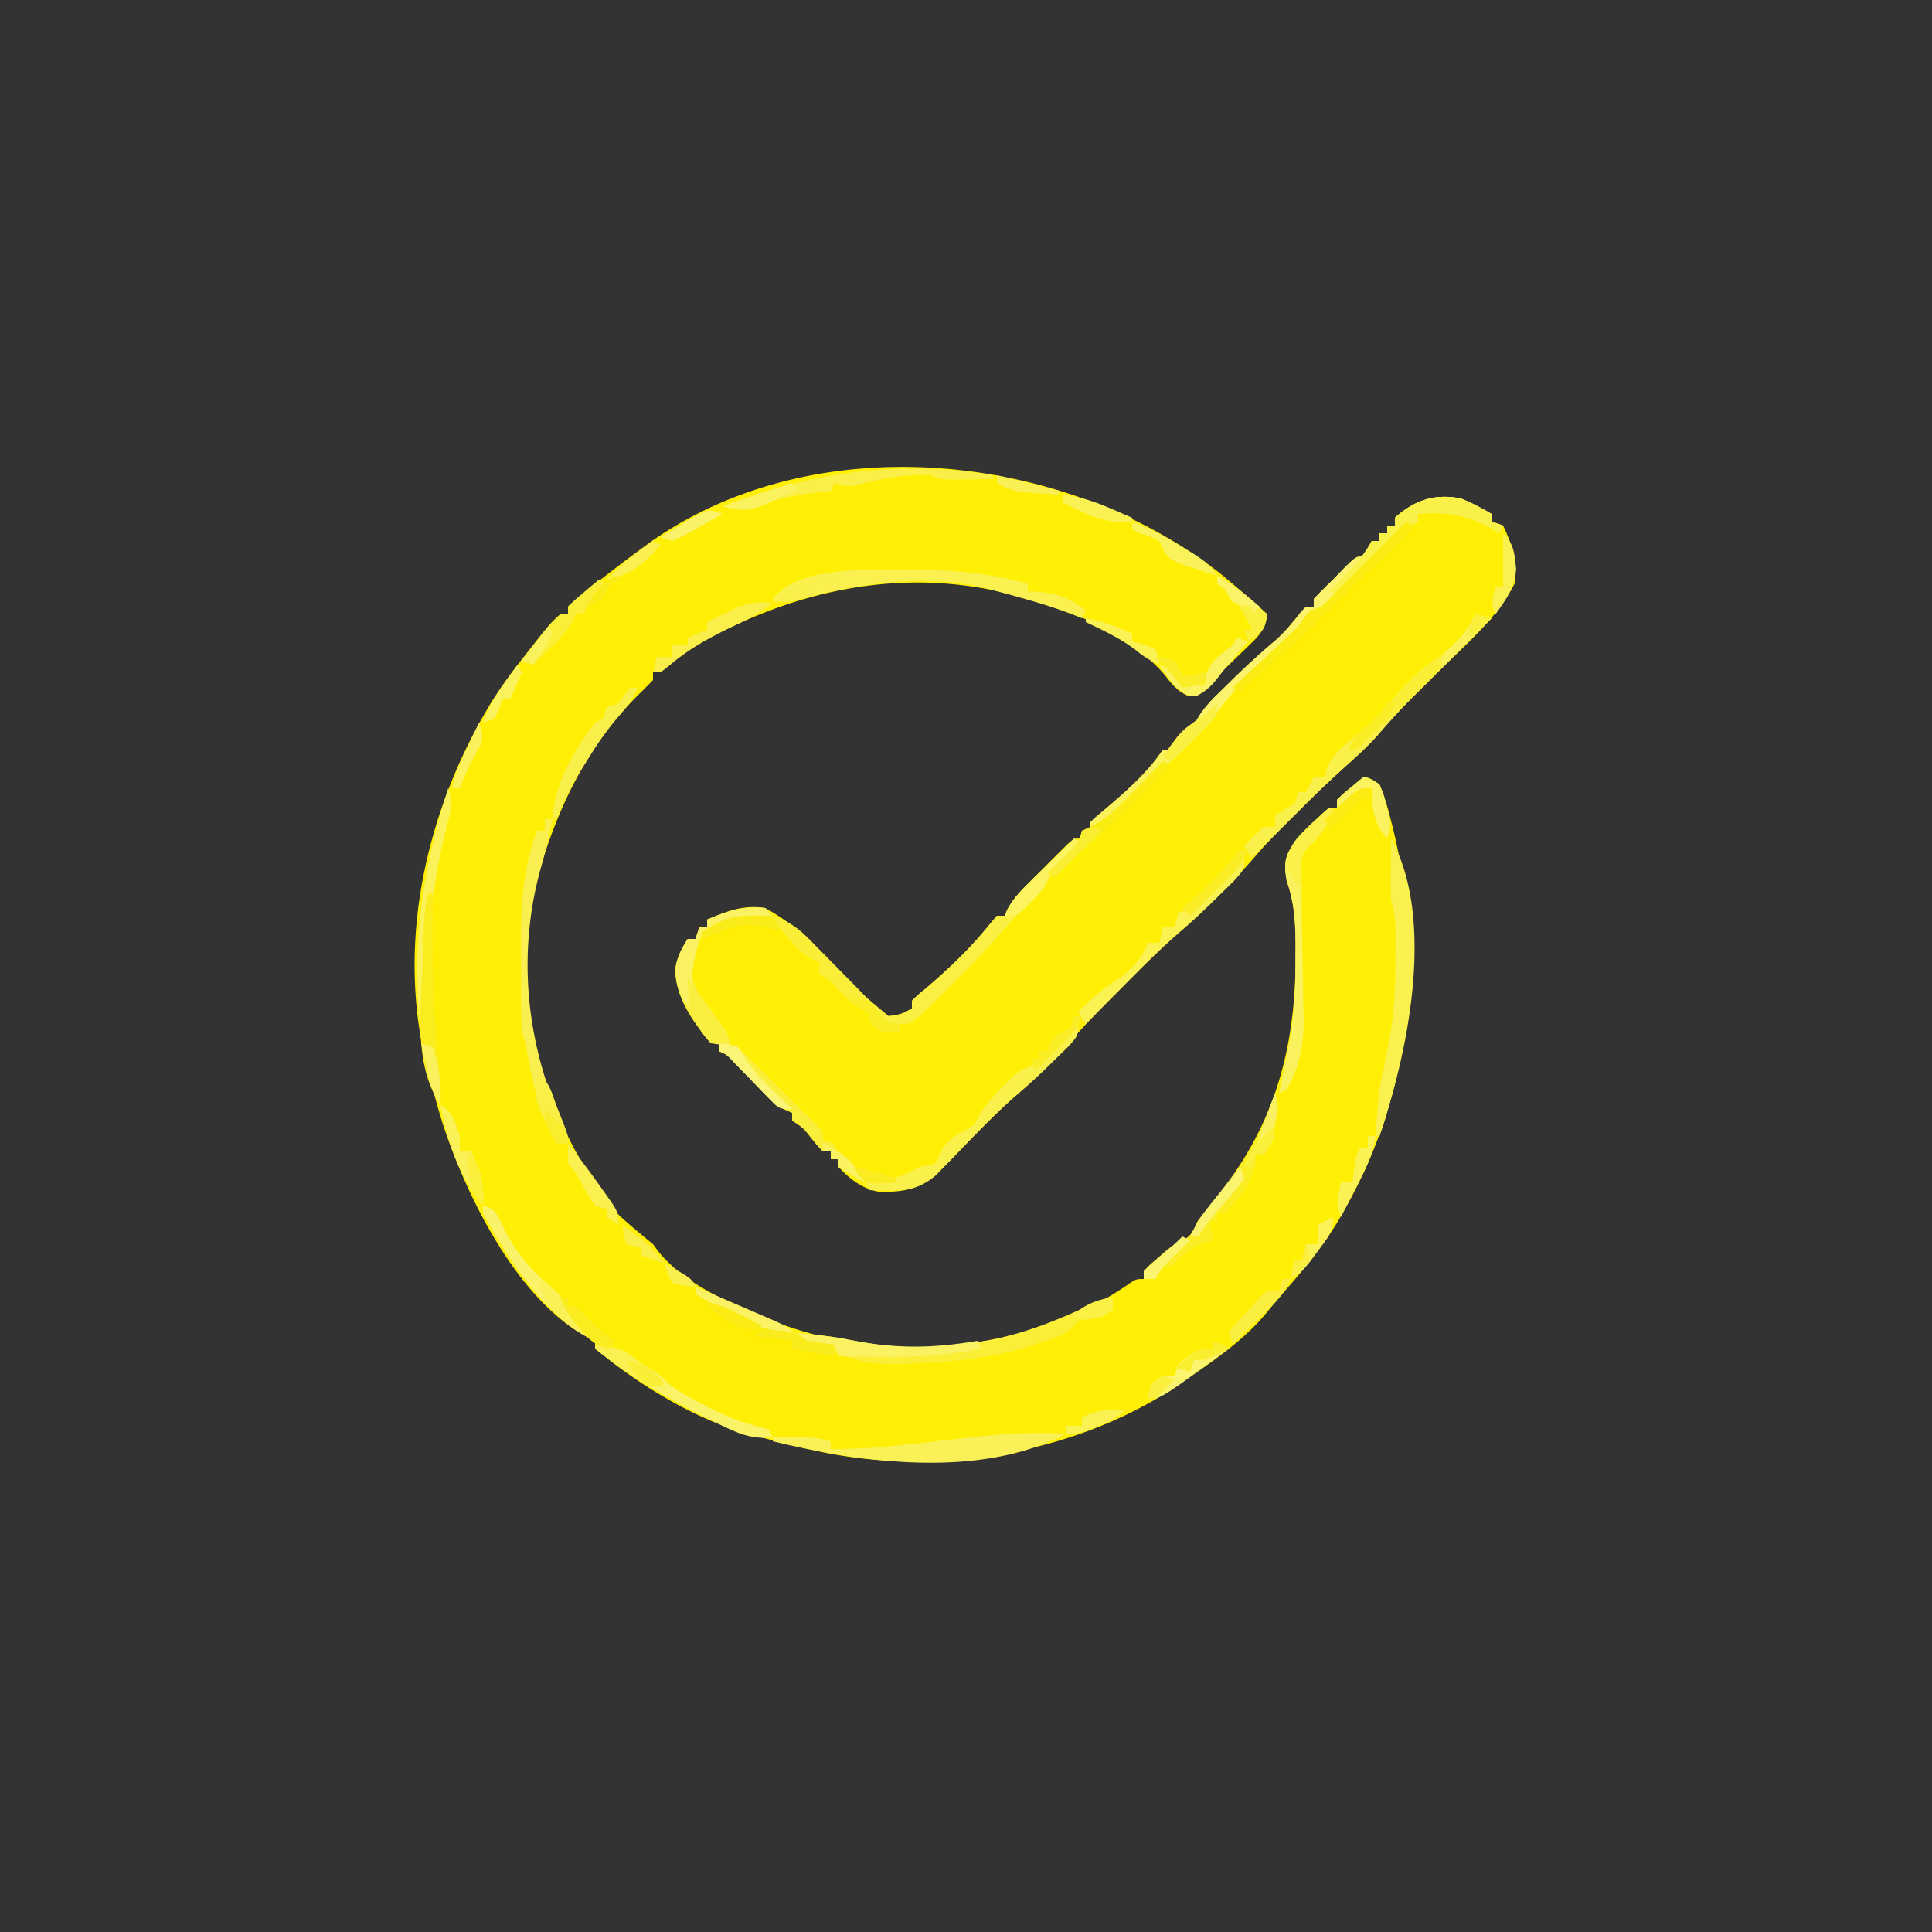 <svg xmlns="http://www.w3.org/2000/svg" width="500" height="500"><rect width="100%" height="100%" fill="#333333" stroke="none"/><path fill="#FEEF05" d="M316.109 148.668c4.059 3.34 8 6.799 11.891 10.332-.579 3.218-1.463 4.827-3.8 7.094l-1.714 1.683-1.799 1.723-1.763 1.723q-1.695 1.653-3.4 3.293a131 131 0 0 0-3.79 3.882C310 180 310 180 307.562 180.125c-2.914-1.28-4.163-2.917-6.09-5.39-8.34-9.823-23.134-16.59-35.472-19.735l-3.84-1.059c-28.593-7.43-56.51-1.332-81.828 12.961-2.452 1.544-4.465 2.986-6.633 4.852C171 174 171 174 169 174v2a178 178 0 0 1-3.46 3.488C152.802 191.998 145.205 207.095 140 224c-.36 1.158-.722 2.315-1.094 3.508-6.097 23.43-1.3 49.43 10.094 70.492 7.952 14.06 7.952 14.06 20 24l1.625 2.188c7.037 8.333 17.52 12.677 27.375 16.812l2.82 1.188c14.376 5.364 31 8.14 46.18 5.812q2.019-.204 4.04-.398c14.083-1.596 28.776-6.865 40.507-14.918C294 331 294 331 296 331v-2c1.61-1.656 1.61-1.656 3.75-3.5l2.11-1.844C304 322 304 322 306.14 321.031c2.417-1.34 2.685-2.538 3.86-5.031 1.743-2.28 3.509-4.52 5.312-6.75 14.623-18.473 19.89-37.799 20-61.312l.018-3.535c-.05-5.873-.392-10.857-2.33-16.403-.609-3.72-.743-5.917 1.426-9.078 1.784-2.063 3.637-4.002 5.574-5.922l2.312-2.5C344 209 344 209 346 209v-2c1.531-1.508 1.531-1.508 3.5-3.125l1.969-1.633L353 201c1.84.516 1.84.516 4 2a56 56 0 0 1 2.562 7.75l.634 2.398C368.823 247.489 365.584 282.02 348 313l-1.68 2.977c-4.291 7.125-9.562 13.323-15.04 19.546a135 135 0 0 0-3.237 3.914c-5.93 7.235-13.375 12.33-21.043 17.563l-3.227 2.23c-25.864 16.927-60.612 22.757-90.777 16.618-5.36-1.172-10.683-2.476-15.996-3.848l-2.071-.49C180.442 367.68 165.381 358.523 154 349v-2l-1.773-.824c-18.426-9.73-31.574-36.69-37.77-55.723-1.267-4.123-2.385-8.275-3.457-12.453-.235-.896-.47-1.792-.71-2.715-7.708-31.776.05-65.775 16.71-93.285a119 119 0 0 1 7-10c.694-.895 1.387-1.79 2.102-2.71 6.36-8.073 6.36-8.073 8.898-10.29h2v-2c1.61-1.48 3.291-2.885 5-4.25l3.055-2.441c3.61-2.83 7.222-5.63 10.945-8.309l2-1.488c43.117-30.674 107.959-23.6 148.109 8.156"/><path fill="#FEEF04" d="M378 129c2.878 1.116 5.317 2.439 8 4v2l3 1c2.376 5.105 3.813 9.31 3 15-4.195 8.203-10.851 14.154-17.375 20.5q-3.33 3.26-6.648 6.531l-1.61 1.583c-3.453 3.416-6.69 6.955-9.837 10.656-2.523 2.853-5.322 5.379-8.155 7.917-3.89 3.519-7.689 7.078-11.375 10.813-.73.718-1.46 1.436-2.21 2.176-3.494 3.448-6.918 6.9-10.103 10.637-3.066 3.565-6.307 6.92-9.625 10.25l-1.448 1.462a155 155 0 0 1-8.364 7.725c-4.999 4.334-9.647 9-14.312 13.688l-2.604 2.591c-4.438 4.445-8.742 8.945-12.816 13.727-3.731 4.287-7.807 8.17-12.135 11.846-5.858 5.098-11.19 10.727-16.58 16.31l-2.44 2.483-2.178 2.245c-4.42 3.763-8.963 4.405-14.603 4.32-4.364-.778-7.6-3.245-10.582-6.46v-2h-2v-2h-2c-1.437-1.496-1.437-1.496-3-3.437-2.145-2.715-2.145-2.715-5-4.563v-2l-1.802-.812c-2.216-1.198-3.619-2.391-5.362-4.192l-1.711-1.744-1.75-1.815q-1.735-1.786-3.477-3.566l-1.541-1.596c-1.351-1.391-1.351-1.391-3.357-2.275v-2h-2c-4.64-5.609-9.013-11.548-9.258-19.02.4-3.065 1.607-5.405 3.258-7.98h2l1-3h2v-2c5.176-2.18 9.31-3.899 15-3 6.93 3.675 12.305 8.955 17.688 14.563 6.767 7.155 6.767 7.155 14.312 13.437 3.34-.528 3.34-.528 6-2v-2c1.434-1.41 1.434-1.41 3.438-3.062 5.933-5.05 11.618-10.412 16.5-16.5.68-.805 1.36-1.61 2.062-2.438h2l.773-1.757c1.353-2.473 2.864-4.139 4.852-6.134l2.14-2.148L270 224.75l2.234-2.258 2.141-2.133 1.96-1.954C278 217 278 217 280 217v-2h2v-2c1.434-1.41 1.434-1.41 3.438-3.062 5.628-4.786 11.446-9.764 15.562-15.938h2l.75-1.875c1.487-2.529 2.687-2.843 5.25-4.125l.742-1.668c1.866-3.46 4.588-5.912 7.383-8.644l1.774-1.757a201 201 0 0 1 11.386-10.365c2.428-2.217 4.458-4.7 6.488-7.28L338 157h2v-2a139 139 0 0 1 5-5l3.188-3.312C351 144 351 144 353 144l2-4h2v-2h2v-2h2v-2c5.047-4.538 10.331-6.306 17-5"/><path fill="#FBF36E" d="M378 129c2.878 1.116 5.317 2.439 8 4v2l3 1-1 2-1.8-1.094c-6.61-3.7-11.683-4.55-19.2-3.906v2l-1.996 1.129c-4.295 2.675-7.544 6.202-11.067 9.809l-2.142 2.17q-1.98 2.004-3.951 4.017L346 154l-2.045 2.237C342 158 342 158 339 158c-.235.56-.47 1.121-.71 1.7-1.604 2.86-3.577 4.814-5.915 7.113-.895.88-1.79 1.76-2.71 2.667a156 156 0 0 1-6.915 6.145c-3.25 2.777-5.59 5.737-8.062 9.203-5.046 6.494-11.363 11.99-17.606 17.305-3.463 3.106-6.659 6.477-9.883 9.828C285 214 285 214 282 215v-2c1.434-1.41 1.434-1.41 3.438-3.062 5.628-4.786 11.446-9.764 15.562-15.938h2l.75-1.875c1.487-2.529 2.687-2.843 5.25-4.125l.742-1.668c1.866-3.46 4.588-5.912 7.383-8.644l1.774-1.757a201 201 0 0 1 11.386-10.365c2.428-2.217 4.458-4.7 6.488-7.28L338 157h2v-2a139 139 0 0 1 5-5l3.188-3.312C351 144 351 144 353 144l2-4h2v-2h2v-2h2v-2c5.047-4.538 10.331-6.306 17-5"/><path fill="#FAEF43" d="m278 217 2 1-1.68 1.61-2.195 2.14-2.18 2.11c-1.84 2.024-2.749 3.72-3.945 6.14a75 75 0 0 1-3.687 3.75c-2.59 2.52-5.05 5.048-7.375 7.813-3.66 4.254-7.602 8.215-11.563 12.187l-1.957 1.97C236.11 265 236.11 265 233 265v2c-4.517.366-4.517.366-6.812-1.375C225 264 225 264 225 262l-1.773-.777c-2.42-1.329-3.959-2.788-5.852-4.786-2.42-2.577-2.42-2.577-5.375-4.437v-3c-.572-.235-1.145-.47-1.734-.71-2.783-1.584-4.437-3.49-6.516-5.915l-2.14-2.477L200 238c5.939 0 10.193 6.177 14.203 10.184a742 742 0 0 1 5.052 5.108c3.419 3.474 6.806 6.825 10.745 9.708 3.34-.528 3.34-.528 6-2v-2c1.434-1.41 1.434-1.41 3.438-3.062 5.933-5.05 11.618-10.412 16.5-16.5.68-.805 1.36-1.61 2.062-2.438h2l.769-1.757c1.369-2.494 2.901-4.14 4.926-6.134l2.168-2.148 2.262-2.211 2.285-2.258q2.788-2.753 5.59-5.492"/><path fill="#F9EF3A" d="m198 235 2 2-2.773.367-3.602.508-3.586.492c-3.135.363-3.135.363-5.039 2.633h-3a199 199 0 0 0-1.562 4.125l-.88 2.32c-.986 4.514-.208 7.533 2.255 11.407l2.187 2.773c4.443 5.664 4.443 5.664 5 9.375h2a96 96 0 0 1 3.404 3.342c1.897 1.97 3.848 3.88 5.803 5.795l4.606 4.55 2.388 2.338 2.256 2.237 2.062 2.03C213 293 213 293 213 295l3 1v2l1.75.625c3.064 1.873 4.405 4.345 6.25 7.375a56.5 56.5 0 0 1-7-4v-2h-2v-2h-2c-1.437-1.496-1.437-1.496-3-3.437-2.145-2.715-2.145-2.715-5-4.563v-2l-1.802-.812c-2.216-1.198-3.619-2.391-5.362-4.192l-1.711-1.744-1.75-1.815q-1.735-1.786-3.477-3.566l-1.541-1.596c-1.351-1.391-1.351-1.391-3.357-2.275v-2h-2c-4.64-5.609-9.013-11.548-9.258-19.02.4-3.065 1.607-5.405 3.258-7.98h2l1-3h2v-2c5.238-2.205 9.21-3.579 15-3"/><path fill="#FAEE37" d="M288 336v3c-3 2-3 2-6 2.438-2.962.243-2.962.243-4.25 1.937-2.537 2.356-5.515 3.156-8.75 4.188l-3.75 1.253c-9.15 2.706-18.375 3.598-27.875 3.997l-3.234.193c-6.682.291-11.982-.344-18.141-3.006v-2l-3.312.188C209 348 209 348 207.27 346.488c-.42-.49-.838-.982-1.27-1.488 4.71.374 9.324.835 13.957 1.77 9.35 1.883 17.5 2.523 27.043 1.23l4.133-.43c11.953-1.44 22.168-5.655 32.998-10.791C286 336 286 336 288 336"/><path fill="#FAF04C" d="m382 159 4 1-2.092 2.076a6390 6390 0 0 0-7.777 7.738l-3.349 3.329c-5.605 5.562-11.116 11.116-16.246 17.127-2.53 2.848-5.327 5.378-8.161 7.917-3.89 3.519-7.692 7.076-11.375 10.813l-13 13-2-3c2.313-2.5 2.313-2.5 5-5h3v-3a264 264 0 0 1 5-3l1-3h2l2-4h3l.188-1.687c1.574-4.482 5.628-7.168 9.187-10.125 3.33-2.81 6.107-5.924 8.934-9.231 3.832-4.435 7.618-7.965 12.691-10.957 3.374-3.053 5.83-6.001 8-10"/><path fill="#FAF050" d="M232.889 147.533c2.176.03 4.35.021 6.527.008 9.238.016 17.605 1.127 26.584 3.459v2l1.758.078c5.613.408 8.83 1.416 13.242 4.922l-1 2-3.125-1.25c-6.176-2.31-12.51-4.043-18.875-5.75-.8-.23-1.598-.461-2.422-.7-16.185-4.045-34.377-1.24-50.117 3.212C203 156 203 156 200 155c6.633-8.336 23.171-7.608 32.889-7.467"/><path fill="#FAF150" d="M360 217c10.308 18.616 5.59 47.836 0 67.31a486 486 0 0 1-3 9.69h-1c.43-7.962 1.595-15.567 3.281-23.36 1.522-7.705 1.875-15.055 1.844-22.89l.012-2.969-.004-2.86-.004-2.574c-.124-2.258-.568-4.166-1.129-6.347-.07-2.76-.094-5.492-.062-8.25l.013-2.258q.02-2.745.049-5.492"/><path fill="#FAEF50" d="M141 212h2l-.75 3.438-.54 2.519a139 139 0 0 1-1.733 6.617c-6.303 22.571-3.75 46.147 6.105 67.344C147 294 147 294 147 296h-3c-3.941-7.493-5.966-14.553-7.422-22.812-.501-3.194-.501-3.194-1.578-6.188-.109-2.53-.164-5.032-.168-7.562l-.01-2.263q-.007-2.375-.007-4.75c-.002-2.388-.02-4.776-.04-7.163-.038-10.472.472-20.343 4.225-30.262h2z"/><path fill="#FAED26" d="M330 283c1.104 3.312.881 4.647.188 8l-.52 2.625C329 296 329 296 327 299h-2l-.062 2.438c-1.338 5.08-4.314 8.796-7.938 12.562h-2v2h-2l1 5-2.687.688c-3.753 1.486-5.53 3.454-8.313 6.312h-3l-1 3h-3c0-2 0-2 1.61-3.656l2.14-1.844 2.11-1.844C304 322 304 322 306.14 321.031c2.417-1.34 2.685-2.538 3.86-5.031 1.743-2.28 3.508-4.52 5.313-6.75 6.697-8.437 11.291-15.93 14.687-26.25"/><path fill="#FAF04B" d="M279 265c0 3 0 3-2.344 5.672a305 305 0 0 1-3.156 3.078l-1.531 1.516a178 178 0 0 1-8.77 8.011c-5.803 5.03-11.066 10.614-16.396 16.135l-2.44 2.483-2.178 2.245c-3.914 3.332-7.448 4.12-12.498 3.985l-2.675-.055L225 308l-1-2 3.625-.312c3.96-.483 6.86-1.771 10.375-3.688l2.25-.437c1.94-.406 1.94-.406 2.813-2.438L244 297c1.707-2.032 3.154-3.085 5.5-4.375 2.62-1.443 2.62-1.443 3.883-3.934 1.728-2.875 3.63-5.003 5.992-7.378l2.273-2.325C264 277 264 277 266.457 276.051c3.402-1.406 5.316-3.534 7.856-6.176l2.675-2.758z"/><path fill="#FAF15E" d="m344 209 2 1q-1.402 1.909-2.812 3.813l-1.583 2.144C340 218 340 218 338.417 219.324c-1.915 2.265-1.757 3.6-1.694 6.54l.04 2.995.085 3.239.084 6.806q.093 5.36.205 10.717c.067 3.45.108 6.9.148 10.352l.091 3.195c.069 6.918-.911 12.746-4.376 18.832l-2 1 .367-1.8.508-2.512.492-2.426L333 273l.508-2.327c1.54-7.514 1.793-14.768 1.742-22.423l.023-3.574c-.013-5.973-.283-11.04-2.273-16.676-.609-3.72-.743-5.917 1.426-9.078A103 103 0 0 1 340 213l2.438-2.5z"/><path fill="#FAF04A" d="M378 129c2.878 1.116 5.317 2.439 8 4v2l3 1-1 2-1.8-1.094c-6.61-3.7-11.683-4.55-19.2-3.906v2a262 262 0 0 1-5 3 82 82 0 0 0-3.988 3.793l-2.139 2.158-2.185 2.237-2.245 2.271Q348.715 151.223 346 154l-2-1 1.645-1.574c3.715-3.622 6.796-6.876 9.355-11.426h2v-2h2v-2h2v-2c5.047-4.538 10.331-6.306 17-5"/><path fill="#FAEF49" d="M257 123v1q-3.437.039-6.875.063l-3.867.035C243 124 243 124 241 123c-6.743-.355-12.653.785-19.125 2.594-2.251.488-3.705.104-5.875-.594l-1 2c-1.927.29-3.857.572-5.797.754-5.375.6-10.421 2.162-15.582 3.723-2.661.531-4.094.415-6.621-.477 22.863-8.76 45.813-12.061 70-8"/><path fill="#FAF057" d="m271.188 370.875 2.73.055L276 371c-21.998 11.787-52.877 7.624-76 2v-1c10.558-.185 10.558-.185 15 1v2c18.674.22 38.757-4.578 56.188-4.125"/><path fill="#FAF15B" d="M116 204c1.179 3.455.795 5.62-.18 9.102-4.9 18.784-5.845 36.563-5.82 55.898h-1c-2.698-22.983.018-43.078 7-65"/><path fill="#FAEE39" d="M200 237c4.2 1.381 6.63 3.264 9.723 6.395l2.63 2.646 2.71 2.772 2.72 2.736c6.665 6.743 6.665 6.743 9.363 10.2 1.968 2.39 2.836 2.928 5.854 3.251v2c-4.517.366-4.517.366-6.812-1.375C225 264 225 264 225 262l-1.773-.777c-2.42-1.329-3.959-2.788-5.852-4.786-2.42-2.577-2.42-2.577-5.375-4.437v-3l-1.734-.715c-2.768-1.57-4.435-3.447-6.516-5.847l-2.14-2.442C200 238 200 238 200 237"/><path fill="#FAF152" d="M322 222c0 3 0 3-2.562 5.89a362 362 0 0 1-3.438 3.36l-1.676 1.66a184 184 0 0 1-9.105 8.36c-5.157 4.468-9.92 9.322-14.719 14.167l-2.781 2.795Q284.356 261.613 281 265l-2-3c3.54-3.704 6.608-6.365 11-9 3.184-2.782 5.646-4.938 7-9h3l1-4h3l1-4 1.798-.316c2.541-.79 3.595-1.729 5.436-3.625l1.739-1.768 1.777-1.853 1.824-1.866A864 864 0 0 0 322 222"/><path fill="#FAF267" d="M154 348c5.377.422 8.003 1.424 12 5l2.625 1.563C171 356 171 356 172.207 357.34c2.632 2.437 5.708 3.994 8.856 5.66l2.018 1.079c4.598 2.394 9.095 4.163 14.161 5.35L199 370l1 2c-5.947.61-9.832-1.388-15-4l-1.843-.912c-10.36-5.15-20.1-10.853-29.157-18.088z"/><path fill="#FAEE36" d="m382 159 4 1q-4.902 4.94-9.814 9.87-1.665 1.672-3.329 3.348c-5.601 5.645-11.173 11.258-17.253 16.395-1.653 1.382-1.653 1.382-3.192 3.069C351 194 351 194 349 194c1.52-3.868 3.798-5.438 7-8 1.793-1.953 3.511-3.961 5.238-5.973 3.868-4.45 7.656-8.016 12.762-11.027 3.374-3.053 5.83-6.001 8-10"/><path fill="#FBEC13" d="m364 135 2 1c-3.317 4.25-6.852 7.712-10.95 11.207-3.174 2.776-6.102 5.78-9.05 8.793l-5 5-1.45 1.477c-1.486 1.46-3.017 2.807-4.613 4.148-4.735 4.024-9.33 8.204-13.937 12.375l-2-1 1.513-1.405q3.404-3.169 6.8-6.345c.785-.73 1.57-1.46 2.38-2.21l2.295-2.15 2.11-1.967c1.954-1.875 1.954-1.875 3.465-4.104C339 158 339 158 342 157c1.728-1.627 3.36-3.286 5-5q2.1-2.107 4.207-4.207l2.275-2.275z"/><path fill="#FAF263" d="M206 345c4.71.374 9.324.835 13.957 1.77 11.447 2.3 21.472 2.242 33.043.23l1 2c-8.499 1.705-16.594 2.258-25.25 2.125l-3.45-.027A1243 1243 0 0 1 217 351l-1-3-3.312.188C209 348 209 348 207.27 346.488z"/><path fill="#FAEC1D" d="M111 231h1c-.01.708-.02 1.416-.032 2.145-.178 13.954.002 27.656 1.594 41.527.43 3.805.52 7.501.438 11.328-6.582-9.873-5.251-22.745-4.75-34.062q.082-2.39.16-4.78.082-2.284.168-4.568l.08-2.134c.146-3.266.37-6.323 1.342-9.456"/><path fill="#F9EF4B" d="M163 178h2c-1.296 2.823-2.706 4.965-4.8 7.25-3.23 3.68-5.83 7.584-8.387 11.75l-1.288 2.04c-2.605 4.197-4.691 8.372-6.525 12.96h-1c.414-9.117 5.576-17.832 11-25l2-1 1-3 3-1a499 499 0 0 0 3-4"/><path fill="#FAF262" d="m198 235 2 2-2.773.367-3.602.508-3.586.492c-3.135.363-3.135.363-5.039 2.633h-3c-2.816 6.787-3.369 12.689-3 20-3.437-2.926-3.705-5.354-4.082-9.703.117-3.286 1.33-5.565 3.082-8.297h2l1-3h2v-2c5.238-2.205 9.21-3.579 15-3"/><path fill="#FAF26B" d="M125 312c3 1 3 1 4.75 4.5l1.023 2.176c2.824 5.35 6.66 10.256 11.415 14.012 3.053 2.51 4.708 4.986 6.812 8.312 1.618 2.047 3.302 4.019 5 6-12.796-5.947-22.387-20.979-29-33z"/><path fill="#FAED21" d="M330 283c1.104 3.312.881 4.647.188 8l-.52 2.625C329 296 329 296 327 299h-2l-.062 2.438c-1.338 5.08-4.314 8.796-7.938 12.562h-2v2l-2-1 1.68-1.941c4.195-5.01 6.921-8.7 8.32-15.059l1.406-1.836c1.866-2.534 2.757-4.945 3.781-7.914l1.043-2.984z"/><path fill="#FAF15C" d="M315 182c0 3 0 3-2.344 5.672a284 284 0 0 1-3.156 3.078l-1.667 1.634a211 211 0 0 1-10.821 9.82c-3.444 3.075-6.612 6.43-9.813 9.757C285 214 285 214 282 215v-2c1.434-1.41 1.434-1.41 3.438-3.062 5.628-4.786 11.446-9.764 15.562-15.938h2l.75-1.805c1.442-2.532 2.878-3.654 5.25-5.32 2.191-1.555 4.096-2.97 6-4.875"/><path fill="#FAEF4A" d="M200 156c-3.576 2.979-7.516 4.773-11.687 6.75-5.78 2.794-10.827 5.775-15.711 10C171 174 171 174 169 174l1-4h4v-3h4v-2l5-2v-2a388 388 0 0 1 5.125-2.5l2.883-1.406c3.204-1.171 5.61-1.295 8.992-1.094"/><path fill="#FAEE38" d="m155 150 2 1-1.875 1.75c-1.938 2.052-3.025 3.684-4.125 6.25h-2c-.235.562-.47 1.124-.71 1.703-1.597 2.843-3.58 4.778-5.915 7.047l-2.477 2.422L138 172l-3-1a1683 1683 0 0 1 3.313-4.312l1.863-2.426c1.532-1.9 2.98-3.666 4.824-5.262h2v-2c1.75-1.727 1.75-1.727 4-3.625l2.25-1.914z"/><path fill="#FBF46E" d="m314 347 4 2c-17.548 13-17.548 13-21 13 .313-1.875.313-1.875 1-4 3-2 3-2 6-2l1-3c5.257-4 5.257-4 9-4z"/><path fill="#FBEC14" d="m301 197 2 1q-3.994 4.037-8 8.063l-2.254 2.279c-4.206 4.224-8.486 8.283-13.02 12.154-2.363 2.059-4.544 4.254-6.726 6.504l-2-1 1.715-1.645 2.223-2.167 2.214-2.145c2.056-1.998 2.056-1.998 2.848-5.043l2.57-1.207c4.612-2.41 7.72-5.76 11.305-9.48l2.086-2.127A913 913 0 0 0 301 197"/><path fill="#FAF058" d="M114 286c3.297 1.648 3.758 4.67 5 8v4h3c2.04 4.93 3.407 8.58 3 14-6-7.397-9.423-16.696-11-26"/><path fill="#FBF261" d="m320 165 3 1-1.137 1.32-1.55 1.805-1.665 1.922a90 90 0 0 0-2.984 3.719c-1.866 2.448-3.363 4.091-6.164 5.422-2.5-.188-2.5-.188-5.187-2.438C302 175 302 175 300 172c2.622 1.049 3.794 1.65 5.25 4.125L306 178l6-1 .125-2.187c1.258-4.043 3.545-5.246 6.875-7.813z"/><path fill="#FAEF3E" d="m178 253 2 3a2368 2368 0 0 0 6.223 8.406C188 267 188 267 189 270c-2.187.438-2.187.438-5 0-5.033-5.262-5.842-9.855-6-17"/><path fill="#FBF360" d="m278 217 2 1-1.68 1.61-2.195 2.14-2.18 2.11c-1.84 2.024-2.764 3.71-3.945 6.14-1.621 1.922-1.621 1.922-3.437 3.75l-1.81 1.86C263 237 263 237 260 237c1.426-3.259 3.167-5.402 5.695-7.89l2.168-2.15 2.262-2.21 2.285-2.258q2.788-2.753 5.59-5.492"/><path fill="#FAEF41" d="M332 331h2c-1.438 3.31-3.225 5.439-5.812 7.938l-2.145 2.09L324 343a808 808 0 0 0-3 3l-2 2-1-3c1.328-1.937 1.328-1.937 3.25-4l1.89-2.062L325 337l1.547-1.75C328 334 328 334 331 334z"/><path fill="#FAEF3F" d="M315 149c4.945 2.627 8.878 6.266 13 10-.742 3.781-.742 3.781-3.062 5.75L323 166l-1-3h2c-3.537-6.96-3.537-6.96-9-12z"/><path fill="#FAF25B" d="M293 135c4.56 1.632 8.553 3.955 12.688 6.438l2.048 1.197c3.188 1.906 5.176 3.233 7.264 6.365-12.42-3.938-12.42-3.938-14.125-7.062L300 140c-2.457-1.233-2.457-1.233-5-2l-2-1z"/><path fill="#FAF049" d="m344 209 2 1q-1.402 1.909-2.812 3.813l-1.583 2.144C340 218 340 218 338.312 219.469c-1.807 2.109-1.618 3.488-1.5 6.219l.083 2.449L337 230c-2.592-2.285-2.996-2.982-3.812-6.562.094-4.622 2.65-6.785 5.812-9.938 1.648-1.52 3.31-3.027 5-4.5"/><path fill="#FAF051" d="M154 348c5.377.422 8.003 1.424 12 5l2.75 1.563C171 356 171 356 172 359c-4.77-.503-8.02-2.768-11.812-5.5l-1.811-1.262A152 152 0 0 1 154 349z"/><path fill="#FAF154" d="M354 294h2c-.616 4.96-2.798 8.937-5.062 13.313l-1.143 2.244Q348.405 312.28 347 315c-1.16-3.478-.708-5.459 0-9h3l.438-3.375C351 299 351 299 352 297h2z"/><path fill="#FAF050" d="M147 296c3.076 3.767 5.96 7.644 8.75 11.625l1.246 1.734C160 313.651 160 313.651 160 317l-3-2v-2l-3-1c-1.57-2.25-1.57-2.25-3.125-5-1.68-3.19-1.68-3.19-3.875-6a100 100 0 0 1 0-5"/><path fill="#FAF25F" d="M353 201c1.887.66 1.887.66 4 2 1.082 2.496 1.082 2.496 1.813 5.438l.769 2.933C360 214 360 214 359 217c-2.722-2.722-3.106-5.295-4-9v-4l-2.25 1.375A89 89 0 0 1 346 209v-2c1.531-1.508 1.531-1.508 3.5-3.125l1.969-1.633z"/><path fill="#FAF051" d="M389 138c2.923 2.923 2.907 5.191 3.375 9.25-.49 4.892-2.532 7.84-5.375 11.75-1.333-2.667-.671-4.167 0-7h2z"/><path fill="#FAF262" d="M180 333q5.659 2.432 11.313 4.875l3.248 1.395 3.115 1.347 2.872 1.238C203 343 203 343 206 345c-7.12-.389-11.91-2.041-18.062-5.562l-2.334-1.288A545 545 0 0 1 180 335z"/><path fill="#F9EF46" d="M139 278c3.276 1.638 3.865 5.174 5.125 8.438l.84 2.103C147 293.719 147 293.719 147 296h-3c-5.74-11.337-5.74-11.337-5-18"/><path fill="#FAED25" d="M321 220h2c-1.321 2.932-2.746 4.987-5.04 7.234l-1.757 1.739-1.828 1.777-1.852 1.824Q310.268 234.793 308 237l-2-2 3.063-2.5c4.078-3.48 7.484-7.413 10.937-11.5z"/><path fill="#FBF577" d="M186 270c2.25.125 2.25.125 5 1 .913 1.319 1.812 2.65 2.621 4.035 3.154 4.494 7.442 8.163 11.379 11.965-3 0-3 0-4.594-1.27l-1.691-1.757-1.858-1.9-1.92-2.01a1606 1606 0 0 0-3.785-3.903l-1.687-1.761c-1.433-1.505-1.433-1.505-3.465-2.399z"/><path fill="#FAF155" d="M275 128c4.49.587 8.225 1.764 12.375 3.563l3.21 1.378L293 134v1c-6.93.77-11.898-1.91-18-5z"/><path fill="#FAF258" d="M345 315c0 3.975-1.469 5.39-3.812 8.563l-2.145 2.94C337 329 337 329 334 331l1-5h2l1-4h3v-5z"/><path fill="#FAEC1C" d="M197 344q2.157.174 4.313.375l2.425.21C206 345 206 345 209 347c2.324.394 4.658.735 7 1v3l-11-2v-2l-9-1z"/><path fill="#FAF159" d="M139 331c3.54 1.452 5.24 3.257 7.5 6.313.9 1.198.9 1.198 1.816 2.421L150 342c1.33 1.67 2.66 3.339 4 5-5.89-2.701-11.418-6.858-14-12.937z"/><path fill="#FAF044" d="M315 182c0 3 0 3-2.625 5.918a350 350 0 0 1-3.375 3.27l-1.734 1.693c-1.416 1.38-2.84 2.75-4.266 4.119l-2-1c2.728-4.774 5.7-7.548 10.195-10.703 1.926-1.31 1.926-1.31 3.805-3.297"/><path fill="#FAF050" d="M361 276c-.51 6.437-1.73 11.96-4 18h-1q.214-2.844.438-5.687c.08-1.056.162-2.112.246-3.2.282-2.783.582-5.414 1.316-8.113 2-1 2-1 3-1"/><path fill="#FAF154" d="M281 160c4.389.665 7.981 2.188 12 4v2l2.938.75L299 168c.875 2.125.875 2.125 1 4-2.361-1.05-4.149-2.127-6.125-3.812-3.985-3.033-8.363-5.05-12.875-7.188z"/><path fill="#FCEC13" d="m355 204-1 4-1-2-9 9-1-3a533 533 0 0 1 4.313-4l2.425-2.25C352 204 352 204 355 204"/><path fill="#FAF25D" d="m134 172 1 2a136 136 0 0 1-3 7h-2l-.812 2.438L128 186l-3 1c1.388-3.89 3.215-6.966 5.625-10.312l1.914-2.676z"/><path fill="#FAEC1E" d="M145 336h2v2h2a281 281 0 0 1 5 5 206 206 0 0 0 5 4l-1 2c-3.737-.552-5.224-1.961-7.625-4.812-.59-.688-1.18-1.375-1.79-2.083-1.484-1.971-2.567-3.863-3.585-6.105"/><path fill="#FAED27" d="M278 263h2c-1.587 3.903-4.134 6.335-7.125 9.25l-2.758 2.703L268 277l-1-3h2v-2h2l.75-1.875c1.478-2.512 2.69-2.886 5.25-4.125z"/><path fill="#FAF051" d="m169 140 2 1c-4.333 4.925-7.47 7.8-14 9 3.7-3.925 7.55-6.946 12-10"/><path fill="#FAED28" d="M299 170c2.375.25 2.375.25 5 1 1.313 2.063 1.313 2.063 2 4l6-1v3l-6 1-1.812-2.312c-1.658-2.036-3.291-3.886-5.188-5.688"/><path fill="#FAF05A" d="m382 159 4 1-13 13c0-3 0-3 1.207-4.43l1.606-1.445c2.627-2.485 4.482-4.904 6.187-8.125"/><path fill="#FAF36F" d="m321 302 1 3a71 71 0 0 1-4.812 6c-3.79 4.345-3.79 4.345-7.188 9h-2c1.29-2.75 2.71-5.079 4.602-7.453l1.484-1.875 1.539-1.922 1.563-1.969Q319.09 304.387 321 302"/><path fill="#FAED27" d="M220 258c2.25.188 2.25.188 5 1a210 210 0 0 1 4 5c2.13.87 2.13.87 4 1v2c-4.517.366-4.517.366-6.812-1.375C225 264 225 264 225 262l-1.937-.875C221 260 221 260 220 258"/><path fill="#FAEC19" d="m195.75 236.938 2.422.027L200 237l2 4-1.758-.508c-5.131-1.338-8.255-1.759-13.242.508l-2.875 1.125L182 243v-2c4.572-3.175 8.25-4.143 13.75-4.062"/><path fill="#FAF15D" d="M124 187c.824 2.357 1.152 3.578.293 5.965l-1.106 1.972c-1.603 2.97-3 5.896-4.187 9.063h-2c.755-3.863 2.395-7.202 4.063-10.75l1.66-3.547z"/><path fill="#FAF04C" d="M216 150v1h-5v3l-11 2c4.343-5.791 8.976-6.343 16-6"/><path fill="#FAF25E" d="m205 125 1 2c-12.353 5.662-12.353 5.662-19 4z"/><path fill="#FAF153" d="M291 365c-2.242 2.242-4.007 2.963-6.937 4.125l-2.653 1.07C279 371 279 371 276 371v-2h4v-2c3.634-2.326 6.77-2.163 11-2"/><path fill="#FAEE31" d="m314 347 4 2c-5.625 3-5.625 3-9 3l-1 3-4-1a300 300 0 0 1 3.313-2.5l1.863-1.406C311 349 311 349 314 349z"/><path fill="#FAED26" d="M359 182h2c-1.47 3.399-3.38 5.65-6 8.25l-2.125 2.14C351 194 351 194 349 194c1.506-3.833 3.803-5.504 7-8l1.688-2.25z"/><path fill="#FAEF48" d="M161 317c4.445 2.992 7.848 5.587 11 10l-6-2v-2l-4-1z"/><path fill="#FAF15F" d="m109 270 3 1c1.692 5.164 2.225 9.596 2 15-2.207-3.31-2.783-5.82-3.625-9.687-.26-1.18-.52-2.36-.79-3.575z"/><path fill="#F9EE33" d="m283 214 2 1-12 12-2-1 1.715-1.645 2.223-2.167 2.214-2.145c2.056-1.998 2.056-1.998 2.848-5.043z"/><path fill="#FAF268" d="M187 133a677 677 0 0 1-6.312 3.563l-1.803 1.037c-1.588.878-3.235 1.646-4.885 2.4l-3-1q2.404-1.474 4.813-2.937l2.707-1.653c4.698-2.67 4.698-2.67 8.48-1.41"/><path fill="#FAF046" d="M288 336v3c-3.089 2.06-3.71 2.239-7.187 2.125L277 341c2.87-2.87 6.863-5 11-5"/><path fill="#FAF261" d="M213 296c5.684 2.247 7.798 5.01 11 10a56.5 56.5 0 0 1-7-4v-2h-2v-2h-2z"/><path fill="#FAF056" d="m258 123 16 4v1a601 601 0 0 1-5.75-.375c-1.067-.07-2.135-.14-3.234-.21-2.818-.388-4.599-.972-7.016-2.415z"/><path fill="#FBEC15" d="M183 337c3.389.689 6.18 1.987 9.25 3.563l2.703 1.378L197 343v1c-4.257.355-6.347-.495-9.812-2.937l-2.395-1.653L183 338z"/><path fill="#FBF470" d="m306 320 2 1-1.46 1.426c-.633.622-1.264 1.245-1.915 1.887l-1.898 1.863c-1.908 1.912-1.908 1.912-3.727 4.824h-3v-2c1.68-1.656 1.68-1.656 3.875-3.5 2.115-1.79 4.165-3.54 6.125-5.5"/><path fill="#FAEF3A" d="M121 298c3.267 3.267 3.957 6.832 4.125 11.375L125 312c-2.682-3.077-3.42-5.197-3.687-9.25l-.2-2.703z"/><path fill="#FAF160" d="M330 283c1.344 4.031.453 6.056-1 10-2.125 2.438-2.125 2.438-4 4 1.543-4.72 3.078-9.417 5-14"/><path fill="#FBF367" d="M315 149c4.09 2.285 7.464 4.957 11 8l-2 2v-2l-2.375-.25C319 156 319 156 317.813 154l-.813-2-2-1z"/><path fill="#F9EE35" d="M162 352c4.43 1.208 6.981 2.517 10 6-1.687.813-1.687.813-4 1-2.512-2.161-4.51-4.02-6-7"/><path fill="#FAEF3B" d="m329 292 1 2c-1.312 2.625-1.312 2.625-3 5h-2l-1 3h-2c1.394-4.435 3.606-6.874 7-10"/><path fill="#FAF25C" d="m142 162 1 2c-.996 1.945-.996 1.945-2.437 4.125l-1.434 2.195L138 172l-3-1z"/><path fill="#FAEF3F" d="m301 356 3 1a141 141 0 0 1-5 5h-2c.313-1.875.313-1.875 1-4z"/><path fill="#FAEC20" d="M221 302c3.806.672 7.352 1.727 11 3v1c-5.373.352-5.373.352-8 0-2-2-2-2-3-4"/><path fill="#FAED2F" d="M141 287c5.571 5.143 5.571 5.143 6 9h-3c-3-5.625-3-5.625-3-9"/><path fill="#FAEC19" d="m159 149 2 1-3 1-.937 1.938c-1.297 2.517-2.485 3.03-5.063 4.062 1.491-3.795 3.757-5.61 7-8"/><path fill="#FAEF40" d="M338 322c.813 1.688.813 1.688 1 4-2.437 2.75-2.437 2.75-5 5l1-5h2z"/><path fill="#F9EF4F" d="M172 327c6.875 3.75 6.875 3.75 8 6-2.875-.187-2.875-.187-6-1-1.375-2.562-1.375-2.562-2-5"/><path fill="#FAEF3D" d="M382 159c2.063.438 2.063.438 4 1a91 91 0 0 1-4 4h-2c.875-3.875.875-3.875 2-5"/></svg>